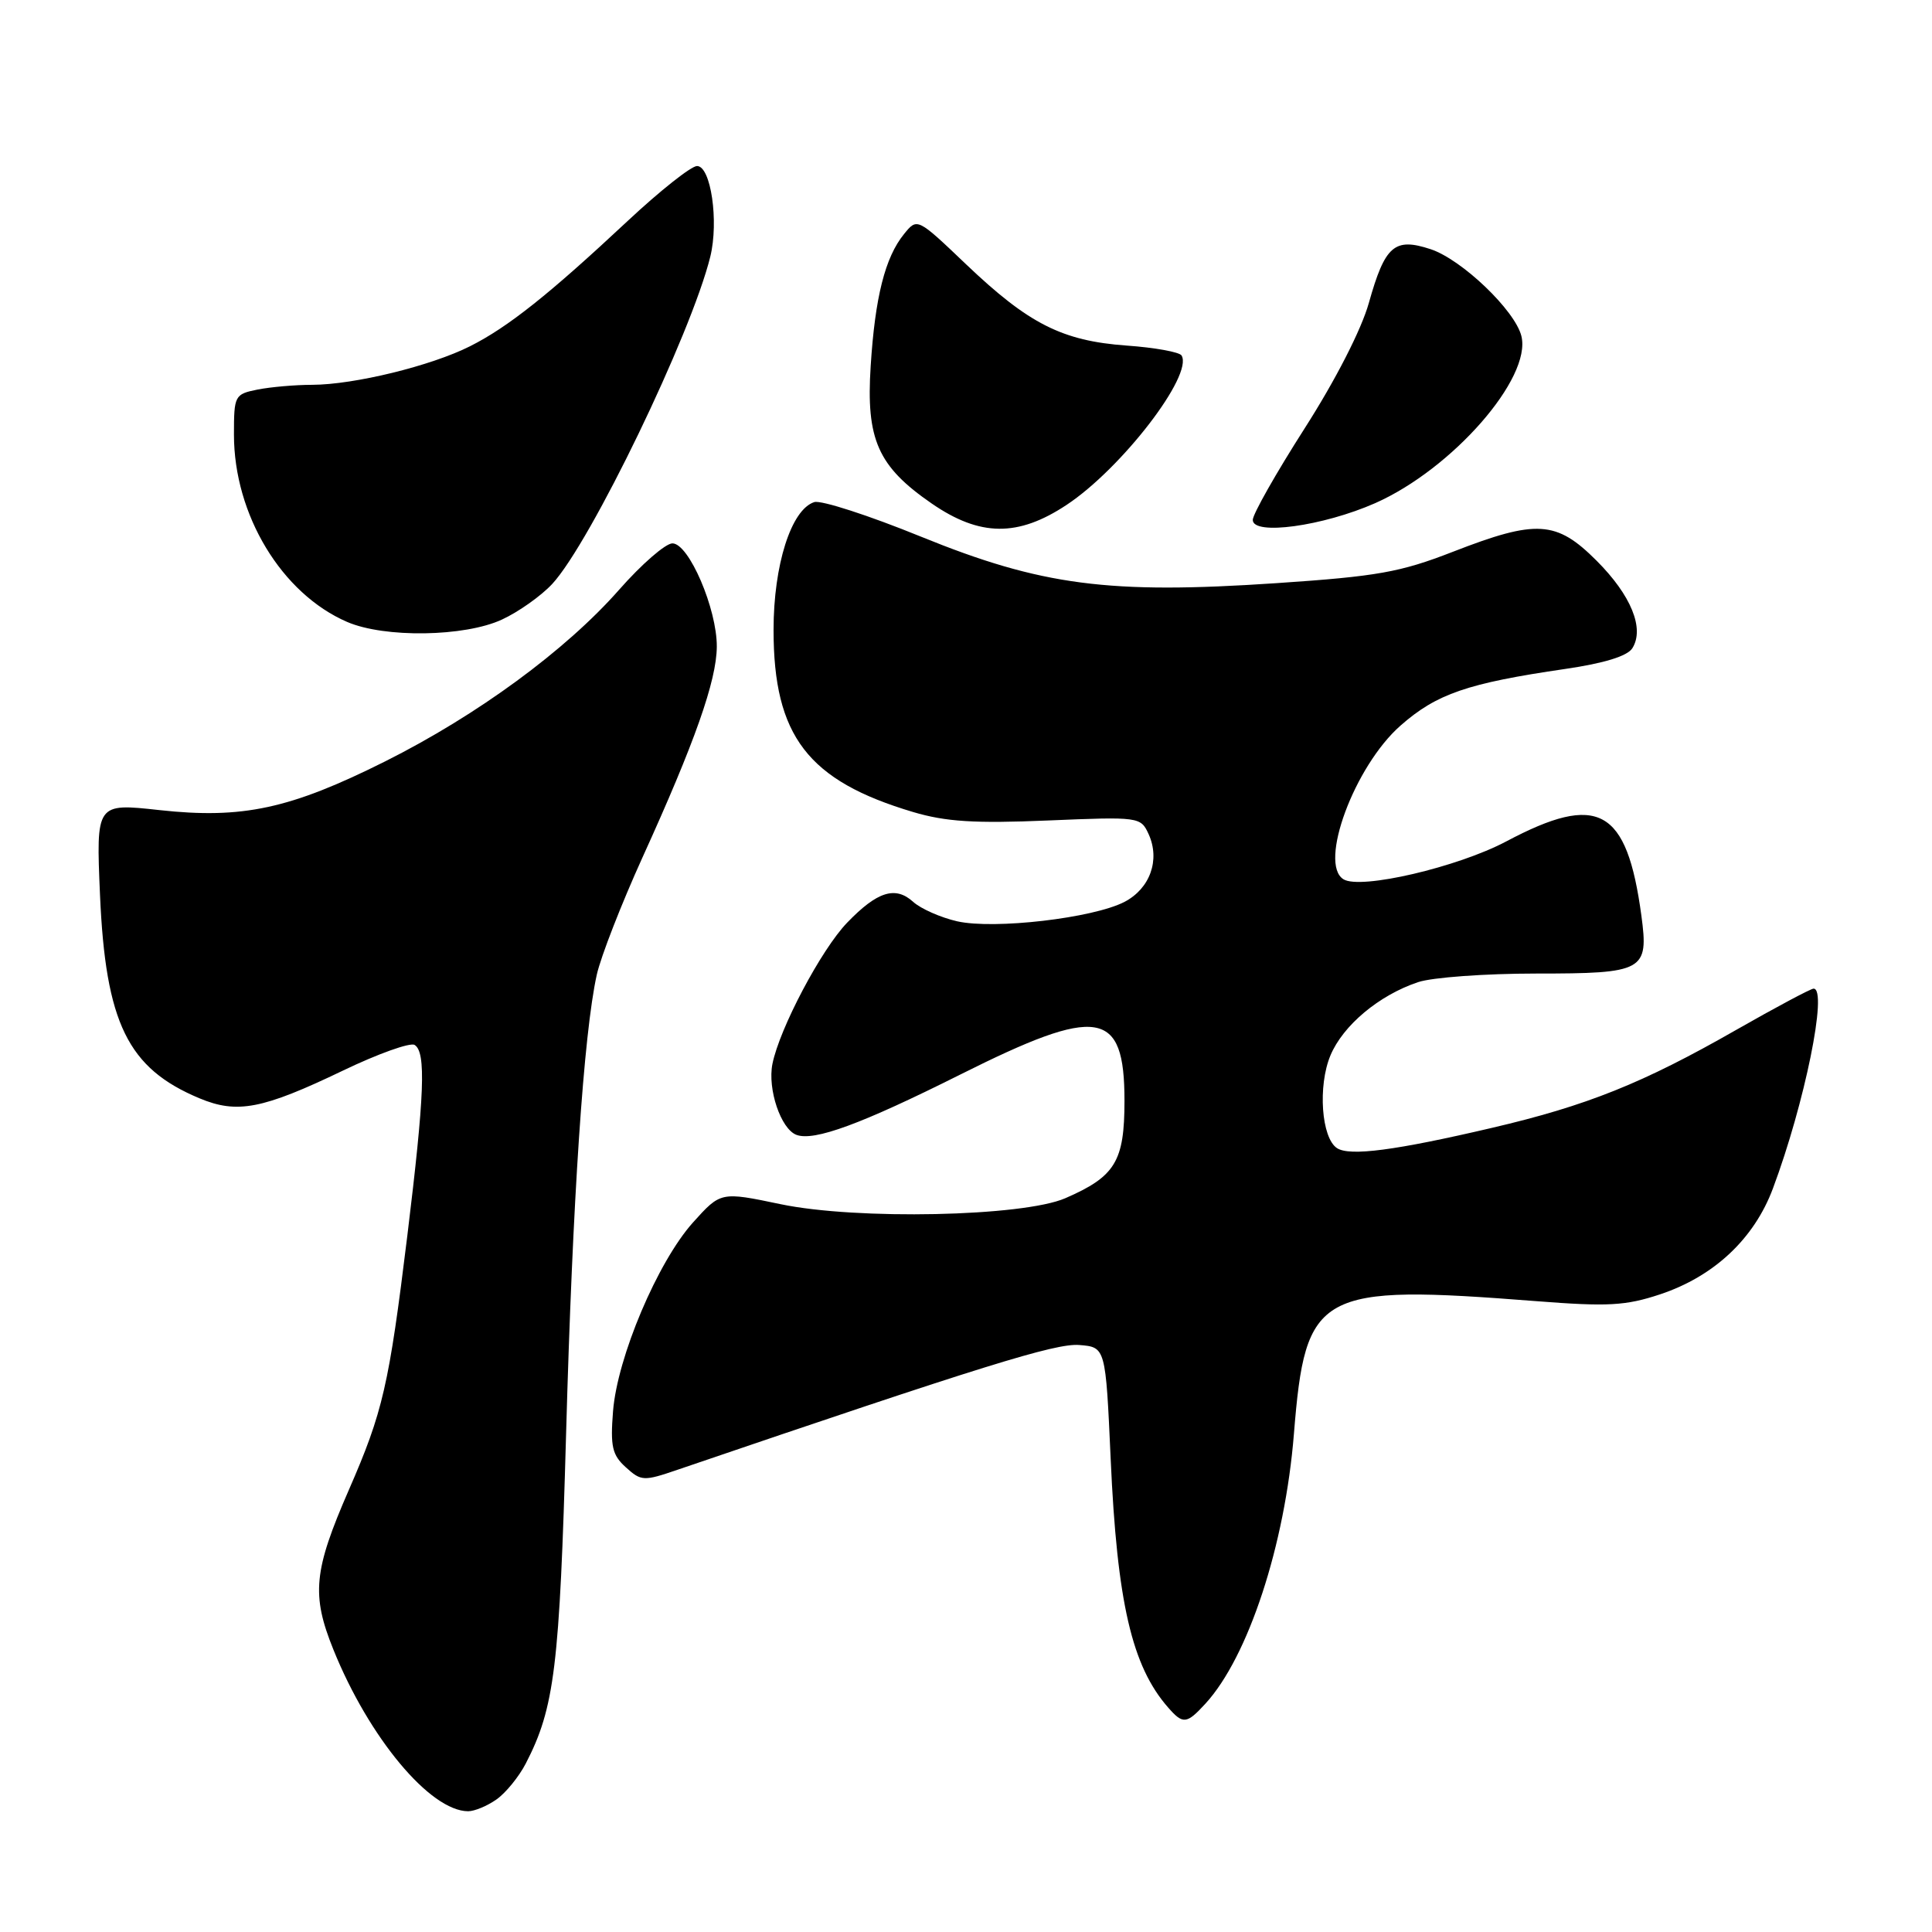<?xml version="1.0" encoding="UTF-8" standalone="no"?>
<!DOCTYPE svg PUBLIC "-//W3C//DTD SVG 1.1//EN" "http://www.w3.org/Graphics/SVG/1.1/DTD/svg11.dtd" >
<svg xmlns="http://www.w3.org/2000/svg" xmlns:xlink="http://www.w3.org/1999/xlink" version="1.1" viewBox="0 0 256 256">
 <g >
 <path fill="currentColor"
d=" M 65.78 238.44 C 67.01 237.58 68.75 235.44 69.66 233.69 C 73.49 226.29 74.15 220.87 75.01 190.00 C 75.87 158.92 77.34 136.96 79.08 129.14 C 79.62 126.74 82.34 119.77 85.12 113.64 C 92.08 98.35 94.95 90.19 94.98 85.69 C 95.01 80.68 91.28 72.00 89.10 72.00 C 88.19 72.00 85.01 74.76 82.04 78.14 C 74.96 86.18 63.26 94.76 51.03 100.89 C 38.46 107.18 32.14 108.55 21.11 107.34 C 12.73 106.42 12.73 106.42 13.25 118.56 C 13.99 135.55 16.92 141.56 26.43 145.53 C 31.43 147.62 34.77 146.98 45.44 141.86 C 50.08 139.63 54.36 138.10 54.94 138.46 C 56.47 139.41 56.26 145.03 53.97 163.76 C 51.54 183.58 50.74 187.08 46.22 197.43 C 41.55 208.14 41.24 211.32 44.18 218.59 C 48.89 230.26 57.00 239.98 62.03 240.00 C 62.87 240.00 64.56 239.30 65.78 238.44 Z  M 159.72 225.75 C 165.40 219.56 170.27 204.72 171.45 190.00 C 172.98 171.03 174.58 170.15 203.57 172.41 C 213.05 173.15 215.41 173.02 219.96 171.51 C 227.10 169.14 232.43 164.15 234.92 157.48 C 239.13 146.23 242.23 131.00 240.31 131.00 C 239.94 131.00 235.31 133.47 230.03 136.48 C 217.68 143.54 210.27 146.51 197.68 149.45 C 184.90 152.44 178.87 153.23 177.17 152.14 C 175.09 150.80 174.60 143.90 176.29 139.85 C 177.96 135.86 182.73 131.87 187.90 130.14 C 189.77 129.51 196.80 129.00 203.53 129.00 C 217.85 129.00 218.48 128.65 217.49 121.31 C 215.56 107.08 211.80 105.01 199.59 111.49 C 193.14 114.91 180.28 117.91 178.02 116.51 C 174.68 114.45 179.47 101.52 185.57 96.15 C 190.36 91.93 194.45 90.53 207.39 88.64 C 212.55 87.89 215.63 86.94 216.29 85.90 C 217.94 83.29 216.13 78.87 211.56 74.30 C 206.23 68.96 203.60 68.80 192.50 73.12 C 185.54 75.83 182.50 76.37 169.15 77.27 C 146.92 78.77 137.98 77.60 122.01 71.10 C 115.14 68.30 108.80 66.25 107.90 66.53 C 104.84 67.50 102.50 74.85 102.50 83.47 C 102.50 97.53 107.05 103.45 121.00 107.60 C 125.31 108.88 129.16 109.13 138.82 108.72 C 150.97 108.21 151.15 108.24 152.20 110.53 C 153.75 113.94 152.39 117.74 148.99 119.51 C 144.82 121.66 131.75 123.18 126.84 122.08 C 124.65 121.58 122.02 120.42 121.00 119.50 C 118.64 117.36 116.24 118.12 112.25 122.26 C 108.82 125.82 103.30 136.26 102.35 140.98 C 101.69 144.32 103.46 149.58 105.52 150.37 C 107.85 151.26 114.11 148.96 127.23 142.39 C 145.57 133.20 149.00 133.74 149.00 145.86 C 149.00 153.89 147.79 155.89 141.16 158.77 C 135.53 161.21 113.52 161.67 103.43 159.56 C 95.50 157.90 95.50 157.90 91.82 161.99 C 87.14 167.21 81.79 179.85 81.23 187.00 C 80.86 191.67 81.12 192.80 82.93 194.43 C 84.96 196.27 85.29 196.29 89.78 194.75 C 130.21 180.97 139.87 177.97 143.00 178.22 C 146.50 178.50 146.50 178.50 147.17 193.32 C 148.02 212.33 149.98 220.78 154.78 226.25 C 156.75 228.51 157.23 228.46 159.72 225.75 Z  M 66.50 82.10 C 68.70 81.09 71.70 78.96 73.17 77.38 C 78.25 71.90 91.59 44.27 94.12 34.00 C 95.26 29.33 94.20 22.00 92.36 22.00 C 91.59 22.00 87.47 25.26 83.20 29.25 C 72.74 39.03 67.31 43.35 62.28 45.88 C 57.12 48.48 46.94 50.97 41.38 50.99 C 39.11 50.99 35.84 51.28 34.12 51.62 C 31.09 52.23 31.00 52.41 31.00 57.59 C 31.00 68.21 37.32 78.66 46.00 82.41 C 50.96 84.55 61.56 84.39 66.50 82.10 Z  M 141.33 66.90 C 148.63 62.07 158.16 49.68 156.56 47.10 C 156.28 46.65 153.00 46.05 149.28 45.79 C 140.75 45.17 136.30 42.92 128.02 35.03 C 121.54 28.85 121.54 28.85 119.79 31.01 C 117.28 34.10 115.95 39.36 115.37 48.50 C 114.74 58.24 116.32 61.80 123.46 66.72 C 129.85 71.12 134.89 71.17 141.33 66.90 Z  M 182.22 66.67 C 192.45 62.14 202.99 50.09 201.59 44.52 C 200.74 41.12 193.70 34.39 189.57 33.02 C 184.77 31.44 183.52 32.53 181.38 40.14 C 180.39 43.68 176.96 50.37 172.86 56.78 C 169.09 62.68 166.00 68.13 166.00 68.89 C 166.00 71.00 175.30 69.72 182.22 66.67 Z "/>
</g>
</svg>